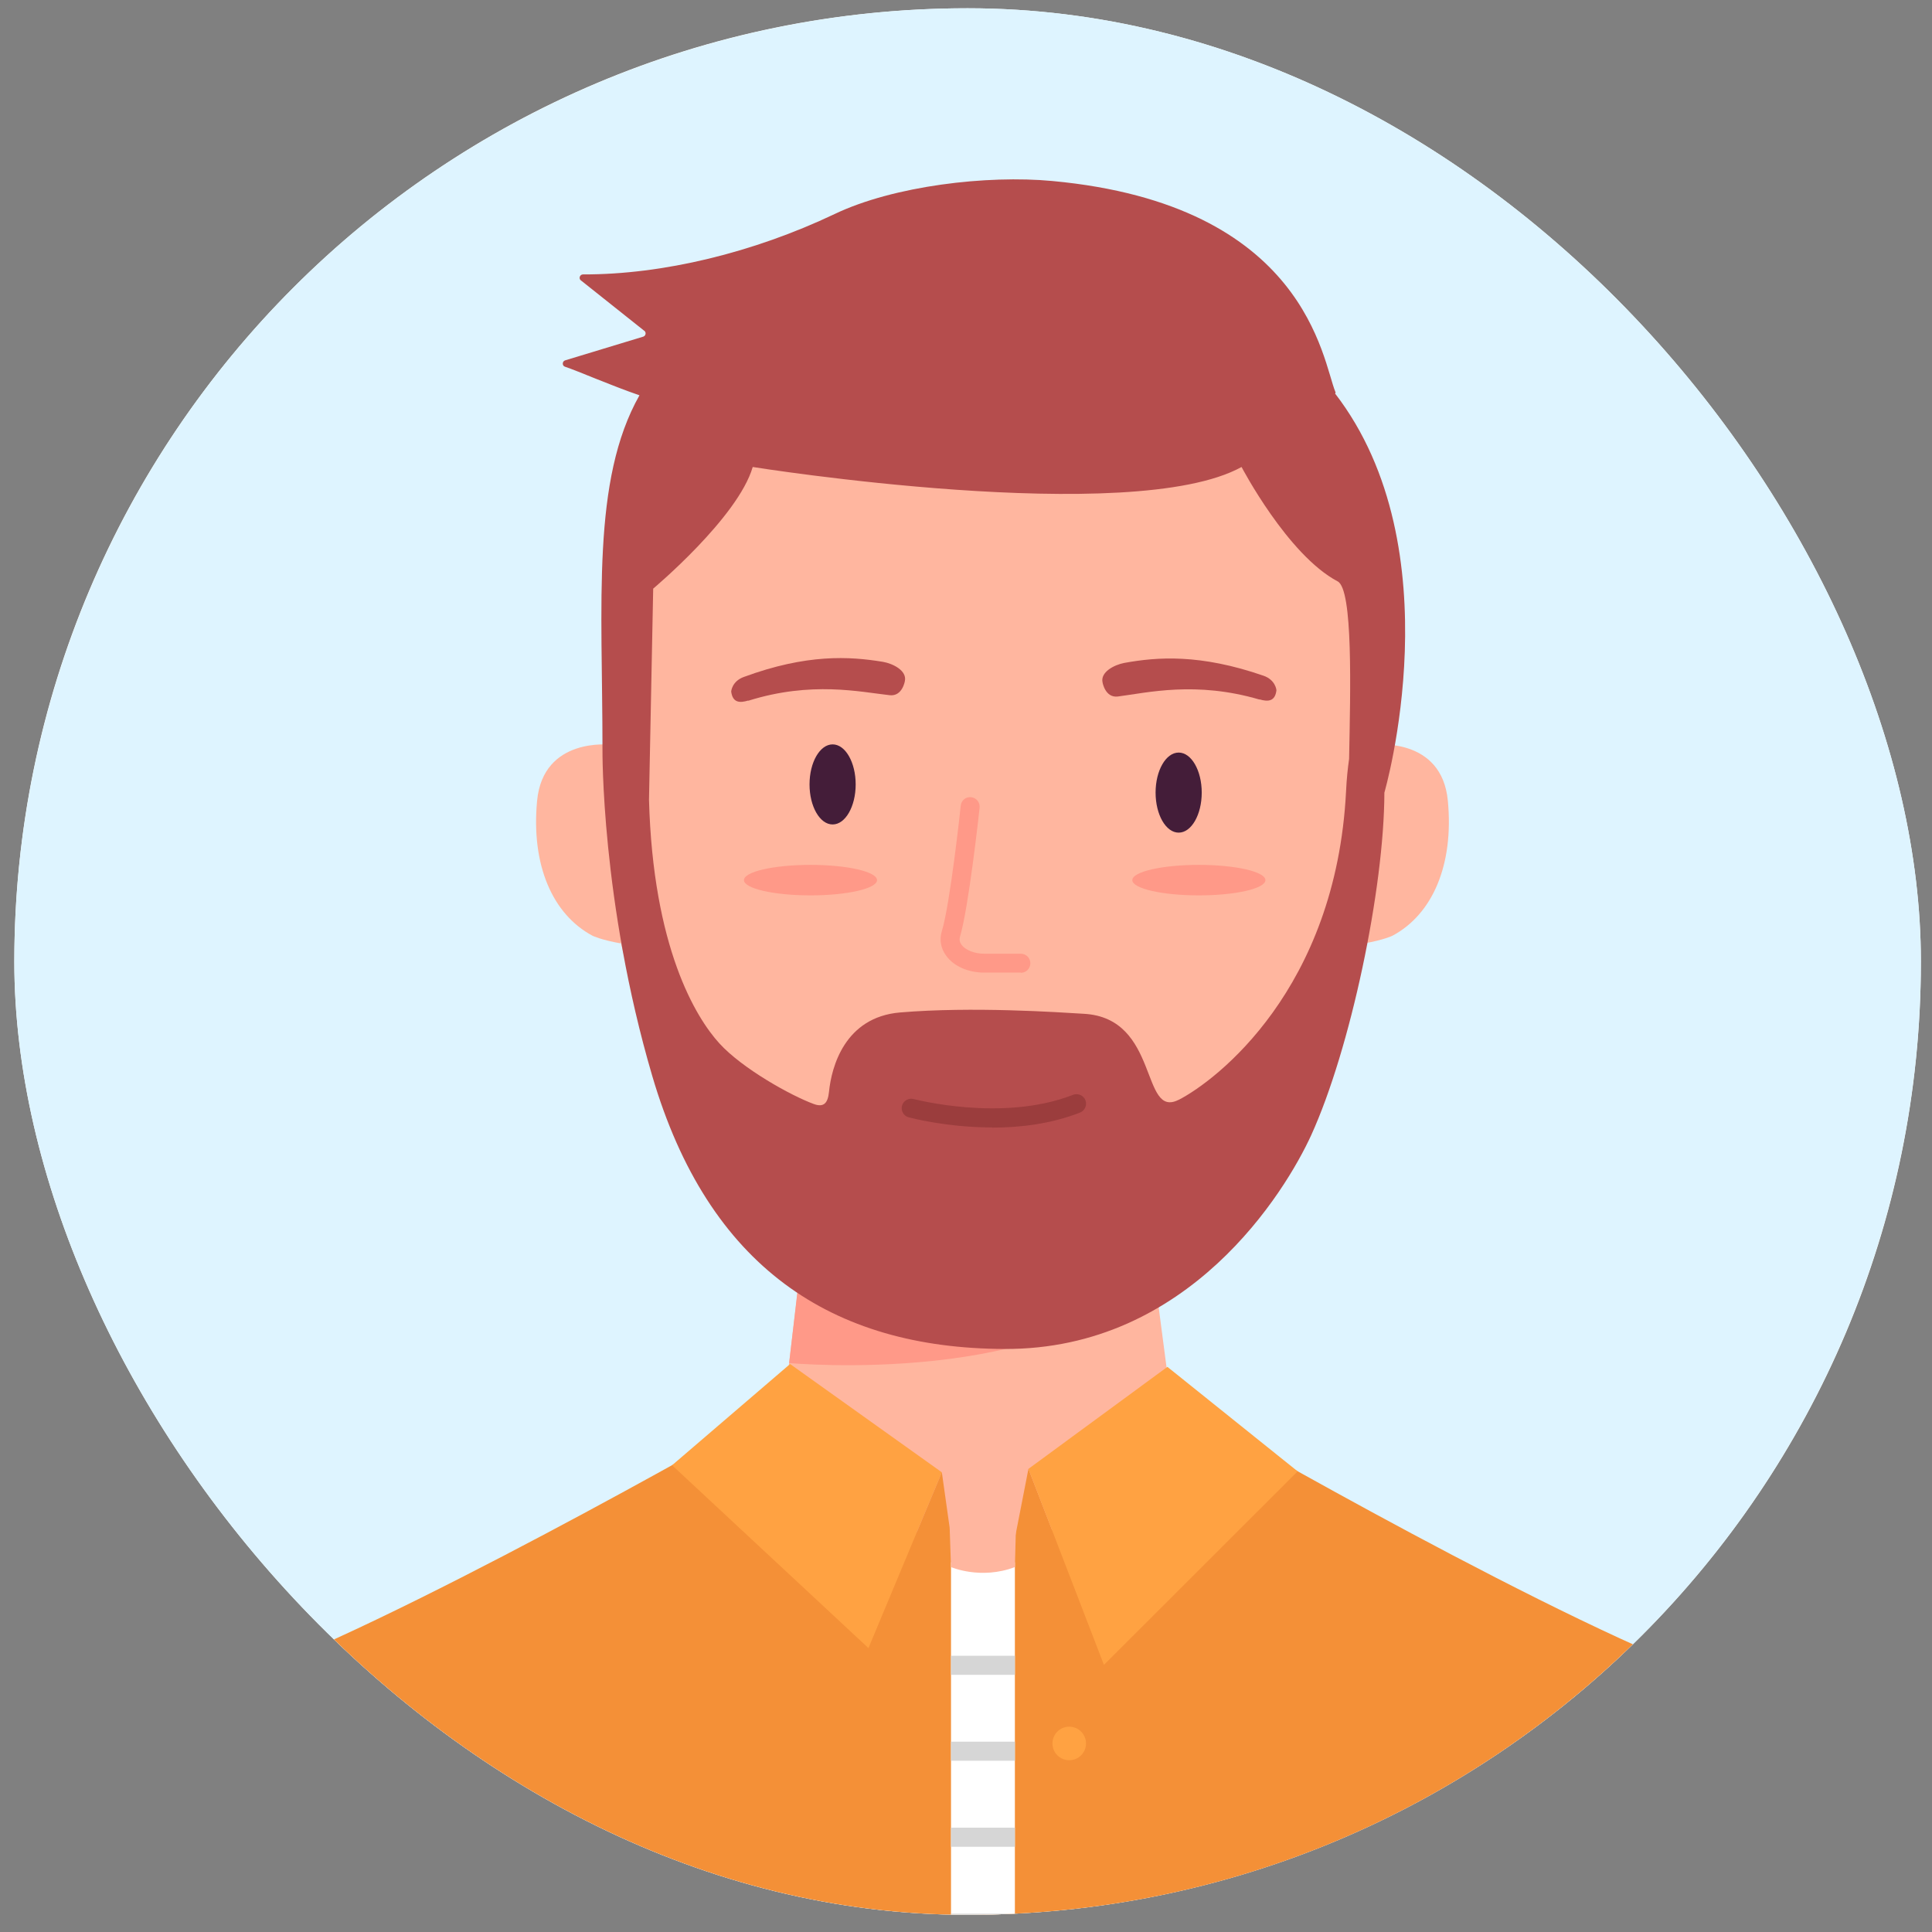 <svg width="76" height="76" viewBox="0 0 76 76" fill="none" xmlns="http://www.w3.org/2000/svg">
<rect x="0" y="0" width="76" height="76" fill="#808080" stroke="none"/>
<g clip-path="url(#clip0_87_614)">
<rect x="0.563" y="0.325" width="75" height="75" rx="37.5" fill="white"/>
<circle cx="38.063" cy="37.825" r="37.5" fill="#DEF4FF"/>
<path d="M54.06 29.296C54.06 29.296 56.715 28.974 56.955 31.501C57.195 34.029 56.348 35.971 54.773 36.811C54.773 36.811 54.435 36.976 53.663 37.111L54.06 29.304V29.296Z" fill="#FFB69F"/>
<path d="M24.023 29.296C24.023 29.296 21.368 28.974 21.128 31.501C20.888 34.029 21.735 35.971 23.31 36.811C23.31 36.811 23.648 36.976 24.42 37.111L24.023 29.304V29.296Z" fill="#FFB69F"/>
<path d="M2.813 78.873C2.813 78.873 2.813 68.268 9.023 66.175C15.233 64.083 29.265 56.05 29.265 56.05H38.76V78.873H2.813V78.873Z" fill="#F49037"/>
<path d="M74.122 78.873C74.122 78.873 74.122 68.268 67.912 66.175C61.702 64.083 47.82 56.05 47.82 56.05H38.175V78.873H74.122V78.873Z" fill="#F49037"/>
<path d="M31.628 48.714L30.75 56.049H46.185L45.225 48.714H31.628Z" fill="#FFB69F"/>
<path d="M38.468 60.438C42.73 60.438 46.185 58.937 46.185 57.085C46.185 55.234 42.73 53.733 38.468 53.733C34.206 53.733 30.75 55.234 30.75 57.085C30.75 58.937 34.206 60.438 38.468 60.438Z" fill="#FFB69F"/>
<path d="M31.043 53.619C31.043 53.619 41.58 54.587 45.293 49.967V44.657L31.935 45.939L31.043 53.619V53.619Z" fill="#FF9988"/>
<path d="M39.098 50.844C47.593 50.844 54.48 42.04 54.48 31.18C54.48 20.319 47.593 11.514 39.098 11.514C30.602 11.514 23.715 20.319 23.715 31.18C23.715 42.04 30.602 50.844 39.098 50.844Z" fill="#FFB69F"/>
<path d="M52.53 15.475C52.53 15.475 52.545 15.438 52.53 15.415C52.02 14.193 51.398 8.05 41.393 7.12C38.828 6.88 35.16 7.308 32.835 8.418C29.648 9.933 26.085 10.803 22.935 10.795C22.8 10.795 22.748 10.975 22.868 11.043L25.328 13C25.425 13.053 25.418 13.195 25.313 13.24L22.223 14.178C22.11 14.223 22.11 14.388 22.223 14.425C22.725 14.59 24 15.153 25.155 15.55C23.265 18.895 23.7 23.703 23.7 29.478C23.7 29.478 23.64 35.463 25.658 42.325C27.863 49.825 32.7 53.043 39.518 53.065C46.778 53.095 50.565 46.87 51.578 44.658C53.123 41.268 54.45 34.968 54.458 31.18C54.458 31.18 57.248 21.61 52.515 15.475H52.53ZM46.365 43.263C44.865 44.028 45.623 40.045 42.638 39.88C41.64 39.82 38.25 39.588 35.4 39.828C33.233 40.015 32.708 41.965 32.61 42.955C32.565 43.383 32.415 43.578 32.01 43.428C31.11 43.098 29.198 42.033 28.298 41.043C27.368 40.023 25.688 37.27 25.53 31.458L25.695 23.155C25.695 23.155 29.033 20.358 29.61 18.37C29.61 18.37 44.52 20.755 48.84 18.37C48.84 18.37 50.648 21.828 52.62 22.87C53.228 23.185 53.123 27.13 53.07 29.853C53.018 30.22 52.973 30.64 52.95 31.135C52.553 38.913 47.85 42.505 46.358 43.27L46.365 43.263Z" fill="#B54D4D"/>
<path d="M46.366 32.754C46.867 32.754 47.273 32.049 47.273 31.179C47.273 30.309 46.867 29.604 46.366 29.604C45.864 29.604 45.458 30.309 45.458 31.179C45.458 32.049 45.864 32.754 46.366 32.754Z" fill="#441D39"/>
<path d="M32.753 32.432C33.254 32.432 33.66 31.727 33.66 30.857C33.66 29.987 33.254 29.282 32.753 29.282C32.252 29.282 31.845 29.987 31.845 30.857C31.845 31.727 32.252 32.432 32.753 32.432Z" fill="#441D39"/>
<path d="M40.156 38.26H38.723C38.086 38.26 37.523 38.012 37.223 37.6C37.005 37.307 36.946 36.962 37.05 36.625C37.373 35.59 37.793 31.727 37.793 31.69C37.816 31.48 37.995 31.337 38.206 31.36C38.408 31.382 38.558 31.57 38.535 31.772C38.52 31.937 38.1 35.74 37.763 36.85C37.733 36.962 37.748 37.06 37.823 37.165C37.98 37.375 38.333 37.517 38.723 37.517H40.156C40.365 37.517 40.531 37.682 40.531 37.892C40.531 38.102 40.365 38.267 40.156 38.267V38.26Z" fill="#FF9988"/>
<path d="M47.16 35.222C48.606 35.222 49.778 34.953 49.778 34.622C49.778 34.291 48.606 34.022 47.16 34.022C45.715 34.022 44.543 34.291 44.543 34.622C44.543 34.953 45.715 35.222 47.16 35.222Z" fill="#FF9988"/>
<path d="M31.883 35.222C33.328 35.222 34.5 34.953 34.5 34.622C34.5 34.291 33.328 34.022 31.883 34.022C30.437 34.022 29.265 34.291 29.265 34.622C29.265 34.953 30.437 35.222 31.883 35.222Z" fill="#FF9988"/>
<path d="M49.545 27.519C47.047 26.784 45.135 27.249 43.972 27.399C43.477 27.459 43.373 26.851 43.373 26.851C43.275 26.439 43.83 26.154 44.22 26.079C45.532 25.839 47.212 25.719 49.703 26.581C50.182 26.746 50.212 27.151 50.212 27.151C50.16 27.601 49.875 27.609 49.545 27.511V27.519Z" fill="#B54D4D"/>
<path d="M29.438 27.565C31.92 26.785 33.84 27.22 35.003 27.348C35.498 27.4 35.595 26.793 35.595 26.793C35.685 26.38 35.123 26.102 34.733 26.035C33.413 25.817 31.733 25.72 29.265 26.628C28.785 26.8 28.763 27.205 28.763 27.205C28.823 27.655 29.108 27.655 29.43 27.558L29.438 27.565Z" fill="#B54D4D"/>
<path d="M39.015 44.35C37.245 44.35 35.835 43.975 35.745 43.953C35.543 43.9 35.43 43.69 35.483 43.495C35.535 43.3 35.745 43.18 35.94 43.233C35.978 43.24 39.428 44.155 42.21 43.068C42.405 42.993 42.623 43.09 42.698 43.278C42.773 43.473 42.675 43.69 42.488 43.765C41.34 44.215 40.11 44.358 39.023 44.358L39.015 44.35Z" fill="#9B3D3D"/>
<path d="M31.08 53.657L37.05 57.917L34.163 64.832L26.438 57.639L31.08 53.657Z" fill="#FFA242"/>
<path d="M37.05 57.917L37.41 60.474L36.053 60.302L37.05 57.917Z" fill="#F49037"/>
<path d="M40.456 57.782L39.931 60.474L41.401 60.227L40.456 57.782Z" fill="#F49037"/>
<path d="M40.456 57.782L45.923 53.769L51.046 57.879L43.426 65.492L40.456 57.782Z" fill="#FFA242"/>
<path d="M39.923 61.457H37.41V78.864H39.923V61.457Z" fill="white"/>
<path d="M37.358 60.115L37.41 61.645C37.41 61.645 38.58 62.155 39.923 61.645L39.96 60.258L37.35 60.108L37.358 60.115Z" fill="#FFB69F"/>
<path d="M39.923 65.132H37.41V65.882H39.923V65.132Z" fill="#D6D6D6"/>
<path d="M39.923 68.514H37.41V69.264H39.923V68.514Z" fill="#D6D6D6"/>
<path d="M39.923 71.897H37.41V72.647H39.923V71.897Z" fill="#D6D6D6"/>
<path d="M39.923 75.279H37.41V76.029H39.923V75.279Z" fill="#D6D6D6"/>
<path d="M42.06 69.243C42.425 69.243 42.721 68.947 42.721 68.583C42.721 68.218 42.425 67.923 42.06 67.923C41.696 67.923 41.401 68.218 41.401 68.583C41.401 68.947 41.696 69.243 42.06 69.243Z" fill="#FFA242"/>
<path d="M42.06 76.606C42.425 76.606 42.721 76.311 42.721 75.947C42.721 75.582 42.425 75.287 42.06 75.287C41.696 75.287 41.401 75.582 41.401 75.947C41.401 76.311 41.696 76.606 42.06 76.606Z" fill="#FFA242"/>
</g>
<defs>
<clipPath id="clip0_87_614">
<rect x="0.563" y="0.325" width="75" height="75" rx="37.5" fill="white"/>
</clipPath>
</defs>
</svg>
